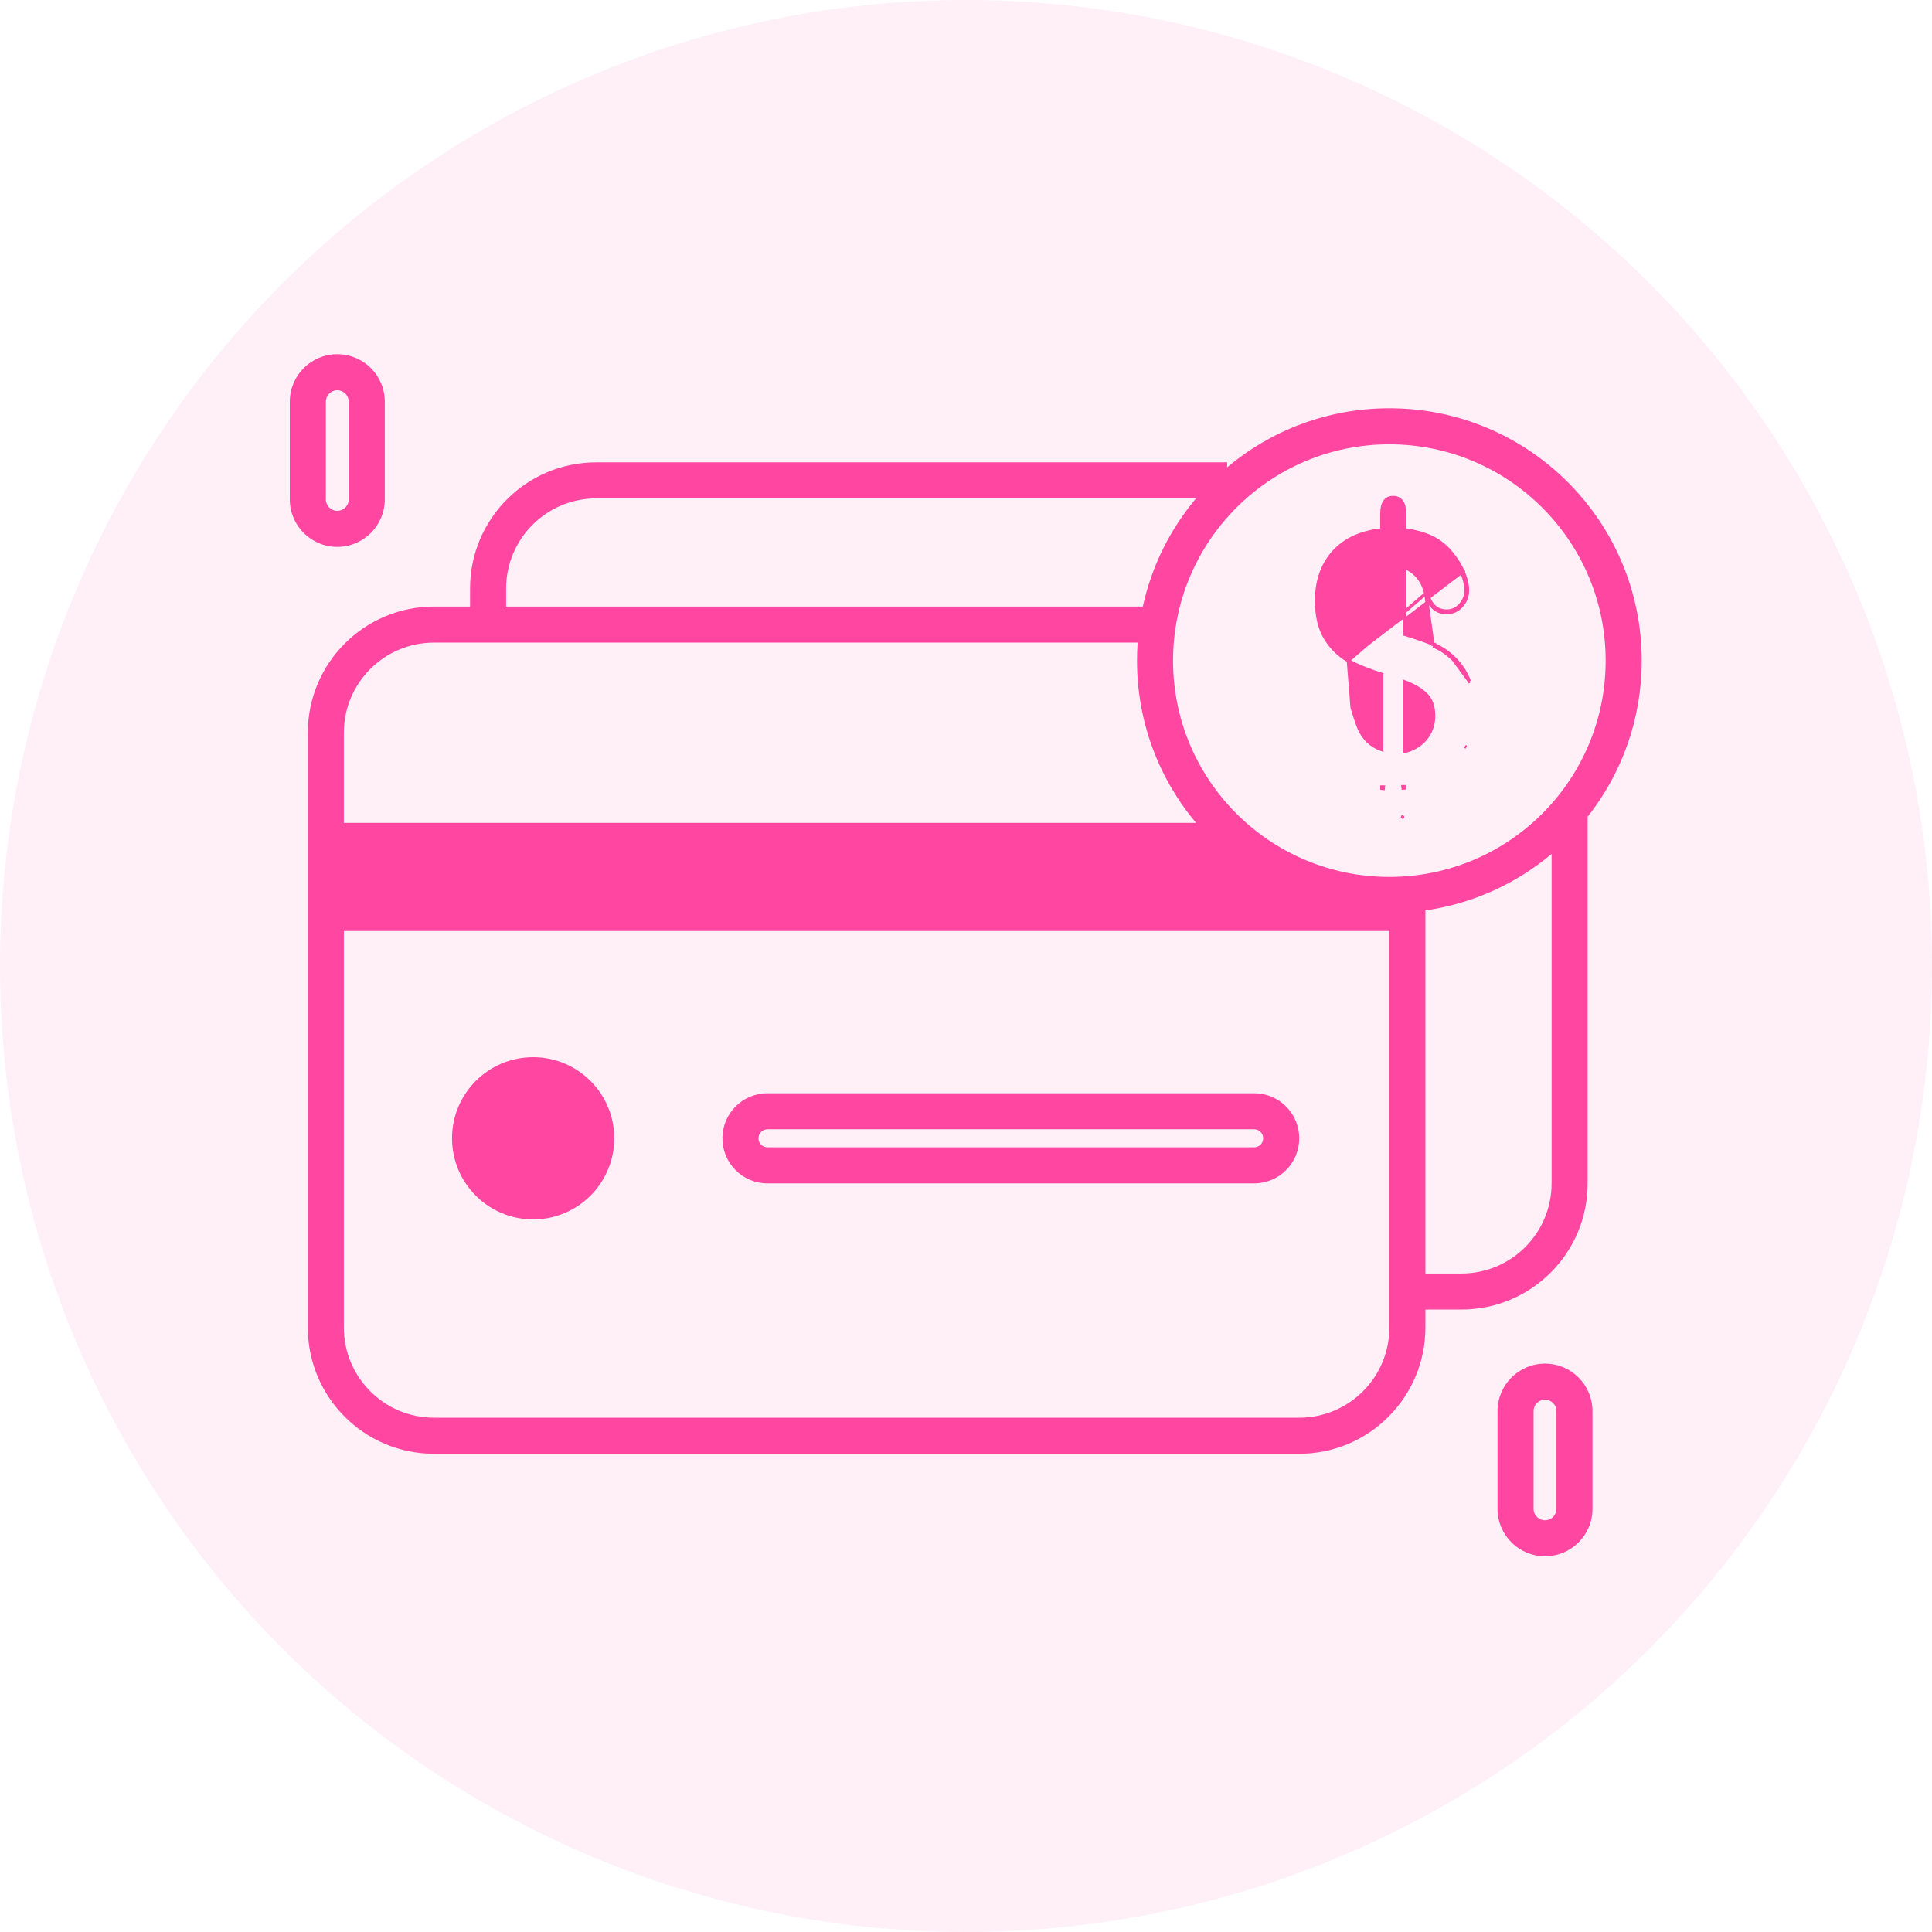<svg width="60" height="60" viewBox="0 0 60 60" fill="none" xmlns="http://www.w3.org/2000/svg">
<circle cx="30" cy="30" r="30" fill="#F467A9" fill-opacity="0.1"/>
<path fill-rule="evenodd" clip-rule="evenodd" d="M9 12.475C9 11.66 9.66 11 10.475 11C11.289 11 11.95 11.66 11.95 12.475V15.509C11.95 16.323 11.289 16.984 10.475 16.984C9.66 16.984 9 16.323 9 15.509V12.475ZM10.475 12.12C10.279 12.12 10.12 12.279 10.12 12.475V15.509C10.12 15.705 10.279 15.864 10.475 15.864C10.671 15.864 10.83 15.705 10.83 15.509V12.475C10.83 12.279 10.671 12.12 10.475 12.12ZM15.718 18.277C15.718 16.732 16.971 15.478 18.517 15.478H37.144C36.344 16.431 35.766 17.578 35.491 18.837H15.718V18.277ZM35.33 19.957H13.478C11.933 19.957 10.679 21.21 10.679 22.756V25.555L37.144 25.555C36 24.192 35.311 22.435 35.311 20.517C35.311 20.328 35.317 20.142 35.33 19.957ZM44.267 28.274V39.55H45.387C46.933 39.55 48.186 38.297 48.186 36.751V26.52C47.094 27.438 45.747 28.063 44.267 28.274ZM49.306 25.365V36.751C49.306 38.915 47.551 40.669 45.387 40.669H44.267V41.229C44.267 43.393 42.513 45.148 40.349 45.148H13.478C11.314 45.148 9.56 43.393 9.56 41.229V22.756C9.56 20.592 11.314 18.837 13.478 18.837H14.598V18.277C14.598 16.113 16.352 14.359 18.517 14.359H38.11V14.513C39.472 13.369 41.229 12.679 43.148 12.679C47.476 12.679 50.985 16.188 50.985 20.517C50.985 22.347 50.357 24.031 49.306 25.365ZM10.679 28.914L43.148 28.914V39.55V40.669V41.229C43.148 42.775 41.895 44.028 40.349 44.028H13.478C11.933 44.028 10.679 42.775 10.679 41.229V28.914ZM47.981 42.349C47.167 42.349 46.507 43.009 46.507 43.824V46.858C46.507 47.672 47.167 48.332 47.981 48.332C48.796 48.332 49.456 47.672 49.456 46.858V43.824C49.456 43.009 48.796 42.349 47.981 42.349ZM47.626 43.824C47.626 43.627 47.785 43.468 47.981 43.468C48.178 43.468 48.337 43.627 48.337 43.824V46.858C48.337 47.054 48.178 47.213 47.981 47.213C47.785 47.213 47.626 47.054 47.626 46.858V43.824ZM36.43 20.517C36.43 16.807 39.438 13.799 43.148 13.799C46.858 13.799 49.865 16.807 49.865 20.517C49.865 24.227 46.858 27.234 43.148 27.234C39.438 27.234 36.43 24.227 36.43 20.517ZM23.835 33.952C23.062 33.952 22.435 34.578 22.435 35.351C22.435 36.124 23.062 36.751 23.835 36.751H38.949C39.722 36.751 40.349 36.124 40.349 35.351C40.349 34.578 39.722 33.952 38.949 33.952H23.835ZM23.555 35.351C23.555 35.197 23.68 35.071 23.835 35.071H38.949C39.104 35.071 39.229 35.197 39.229 35.351C39.229 35.506 39.104 35.631 38.949 35.631H23.835C23.68 35.631 23.555 35.506 23.555 35.351ZM16.557 37.87C17.948 37.87 19.076 36.742 19.076 35.351C19.076 33.96 17.948 32.832 16.557 32.832C15.166 32.832 14.038 33.96 14.038 35.351C14.038 36.742 15.166 37.87 16.557 37.87Z" fill="#FF47A1"/>
<path d="M44.278 18.431L44.278 18.43C44.182 18.032 43.963 17.764 43.619 17.619V19.696C43.997 19.811 44.3 19.917 44.526 20.013M44.278 18.431L44.507 20.059M44.278 18.431C44.325 18.622 44.402 18.772 44.513 18.873C44.624 18.976 44.765 19.026 44.931 19.026C45.111 19.026 45.264 18.956 45.387 18.82C45.513 18.681 45.576 18.517 45.576 18.329C45.576 18.163 45.535 17.983 45.453 17.79M44.278 18.431L41.873 20.518M44.526 20.013C44.527 20.013 44.527 20.013 44.527 20.013L44.507 20.059M44.526 20.013C44.526 20.013 44.526 20.013 44.526 20.013L44.507 20.059M44.526 20.013C44.767 20.114 44.982 20.26 45.171 20.45M44.507 20.059C44.742 20.157 44.952 20.299 45.136 20.485M45.171 20.45C45.171 20.45 45.171 20.45 45.171 20.45L45.136 20.485M45.171 20.45C45.373 20.648 45.527 20.885 45.635 21.161M45.171 20.45C45.171 20.45 45.171 20.45 45.171 20.45L45.136 20.485M45.136 20.485L45.635 21.161M45.635 21.161C45.635 21.161 45.635 21.161 45.634 21.161L45.588 21.179L45.635 21.161C45.635 21.161 45.635 21.161 45.635 21.161ZM41.873 20.518L41.873 20.518C41.58 20.353 41.342 20.118 41.16 19.817C40.976 19.512 40.886 19.124 40.886 18.655C40.886 18.042 41.062 17.535 41.417 17.139L41.418 17.139C41.769 16.751 42.27 16.524 42.914 16.454V15.942C42.914 15.79 42.94 15.668 42.998 15.582C43.059 15.493 43.15 15.45 43.264 15.45C43.379 15.45 43.472 15.492 43.534 15.579C43.593 15.663 43.619 15.783 43.619 15.931V16.455C43.944 16.495 44.225 16.572 44.462 16.685C44.714 16.805 44.933 16.985 45.118 17.226C45.263 17.407 45.375 17.596 45.453 17.79M41.873 20.518C42.155 20.674 42.502 20.815 42.914 20.943V23.282C42.738 23.219 42.595 23.133 42.485 23.026C42.362 22.904 42.271 22.771 42.21 22.627C42.148 22.475 42.074 22.257 41.989 21.97L41.873 20.518ZM45.453 17.79C45.453 17.79 45.453 17.79 45.453 17.79L45.407 17.809M45.453 17.79C45.453 17.79 45.453 17.789 45.453 17.789L45.407 17.809M45.407 17.809C45.486 17.998 45.526 18.171 45.526 18.329C45.526 18.505 45.468 18.657 45.35 18.787C45.236 18.913 45.096 18.976 44.931 18.976C44.62 18.976 44.418 18.79 44.326 18.419L44.441 16.73C44.685 16.846 44.898 17.021 45.079 17.256C45.221 17.435 45.331 17.619 45.407 17.809ZM45.493 23.183L45.538 23.205C45.538 23.205 45.538 23.205 45.538 23.205L45.493 23.183ZM43.619 24.474V24.429H43.569L43.574 24.479C43.589 24.478 43.604 24.476 43.619 24.474ZM43.559 25.376C43.559 25.376 43.559 25.376 43.559 25.375L43.512 25.358L43.558 25.377C43.558 25.377 43.559 25.376 43.559 25.376ZM42.914 24.484C42.929 24.486 42.944 24.488 42.958 24.489L42.964 24.44H42.914V24.484ZM44.281 21.562L44.282 21.562C44.441 21.715 44.524 21.936 44.524 22.231C44.524 22.504 44.44 22.742 44.273 22.946C44.118 23.136 43.901 23.268 43.619 23.341V21.172C43.912 21.281 44.131 21.412 44.281 21.562ZM42.914 17.595V19.464C42.667 19.357 42.484 19.242 42.362 19.12C42.234 18.988 42.167 18.793 42.167 18.524C42.167 18.241 42.239 18.039 42.375 17.908C42.505 17.782 42.684 17.677 42.914 17.595Z" fill="#FF47A1" stroke="#FF47A1" stroke-width="0.1"/>
</svg>
